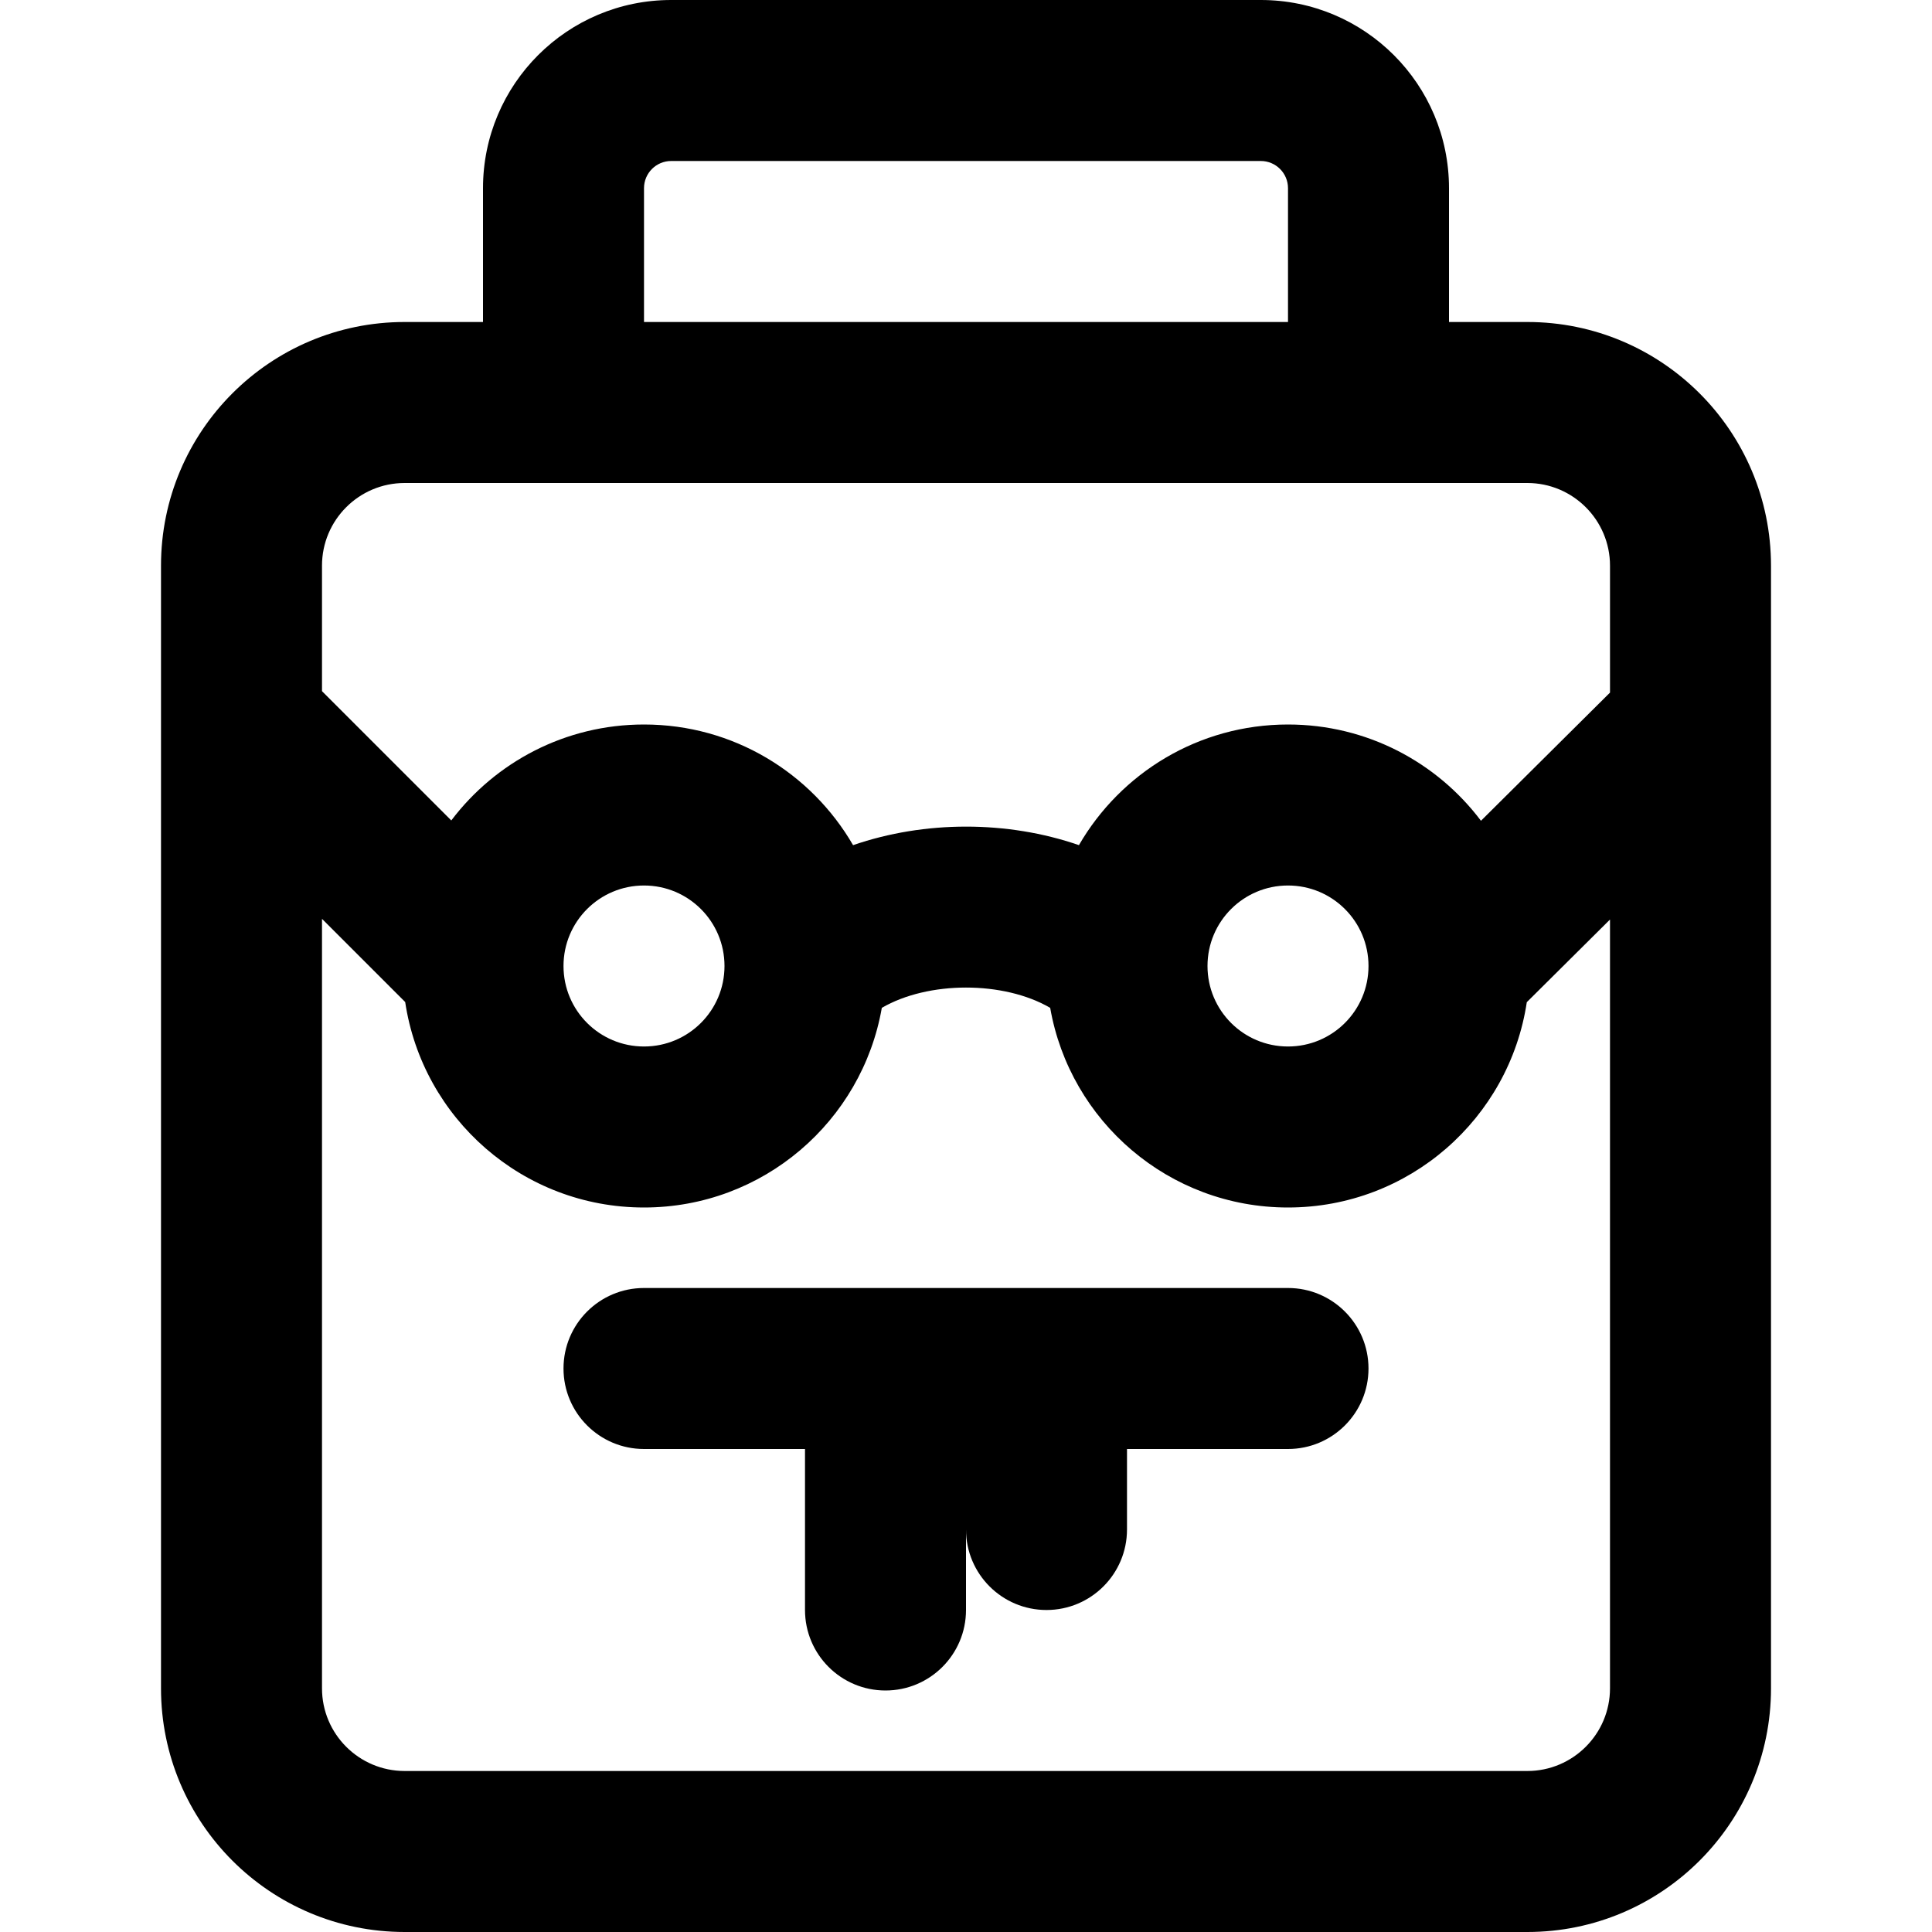 <?xml version="1.0" encoding="iso-8859-1"?>
<!-- Generator: Adobe Illustrator 19.0.0, SVG Export Plug-In . SVG Version: 6.00 Build 0)  -->
<svg version="1.1" id="Layer_1" xmlns="http://www.w3.org/2000/svg" xmlns:xlink="http://www.w3.org/1999/xlink" x="0px" y="0px"
	 viewBox="0 0 512 512" style="enable-background:new 0 0 512 512;" xml:space="preserve">
<g>
	<g>
		<g>
			<path d="M404.757,85.333H384V49.877C384,22.33,361.67,0,334.123,0H177.877C150.33,0,128,22.33,128,49.877v35.456h-20.757
				c-35.67,0-64.576,28.916-64.576,64.576v297.515c0,35.66,28.906,64.576,64.576,64.576h297.515
				c35.654,0,64.576-28.922,64.576-64.576V149.909C469.333,114.255,440.411,85.333,404.757,85.333z M170.667,49.877
				c0-3.983,3.227-7.211,7.211-7.211h156.245c3.983,0,7.211,3.227,7.211,7.211v35.456H170.667V49.877z M107.243,128h42.091h213.333
				h42.091c12.09,0,21.909,9.819,21.909,21.909v33.636l-34.195,33.968C380.794,202.018,362.239,192,341.333,192
				c-23.68,0-44.335,12.86-55.404,31.97c-18.973-6.551-40.899-6.537-59.855,0.007C215.006,204.863,194.35,192,170.667,192
				c-20.866,0-39.388,9.982-51.07,25.427l-34.263-34.263v-33.254C85.333,137.81,95.14,128,107.243,128z M362.667,256
				c0,11.791-9.542,21.333-21.333,21.333S320,267.791,320,256s9.542-21.333,21.333-21.333S362.667,244.209,362.667,256z M192,256
				c0,11.791-9.542,21.333-21.333,21.333s-21.333-9.542-21.333-21.333s9.542-21.333,21.333-21.333S192,244.209,192,256z
				 M404.757,469.333H107.243c-12.102,0-21.909-9.81-21.909-21.909V243.503l22.045,22.045C111.987,296.371,138.557,320,170.667,320
				c31.57,0,57.771-22.846,63.023-52.908c12.307-7.159,32.289-7.183,44.62-0.003C283.561,297.153,309.762,320,341.333,320
				c32.095,0,58.657-23.607,63.283-54.41l22.05-21.904v203.738C426.667,459.514,416.847,469.333,404.757,469.333z"/>
			<path d="M341.333,341.333H170.667c-11.782,0-21.333,9.551-21.333,21.333S158.885,384,170.667,384h42.667v42.667
				c0,11.782,9.551,21.333,21.333,21.333c11.782,0,21.333-9.551,21.333-21.333v-21.333c0,11.782,9.551,21.333,21.333,21.333
				c11.782,0,21.333-9.551,21.333-21.333V384h42.667c11.782,0,21.333-9.551,21.333-21.333S353.115,341.333,341.333,341.333z"/>
		</g>
	</g>
</g>
<g>
</g>
<g>
</g>
<g>
</g>
<g>
</g>
<g>
</g>
<g>
</g>
<g>
</g>
<g>
</g>
<g>
</g>
<g>
</g>
<g>
</g>
<g>
</g>
<g>
</g>
<g>
</g>
<g>
</g>
</svg>
